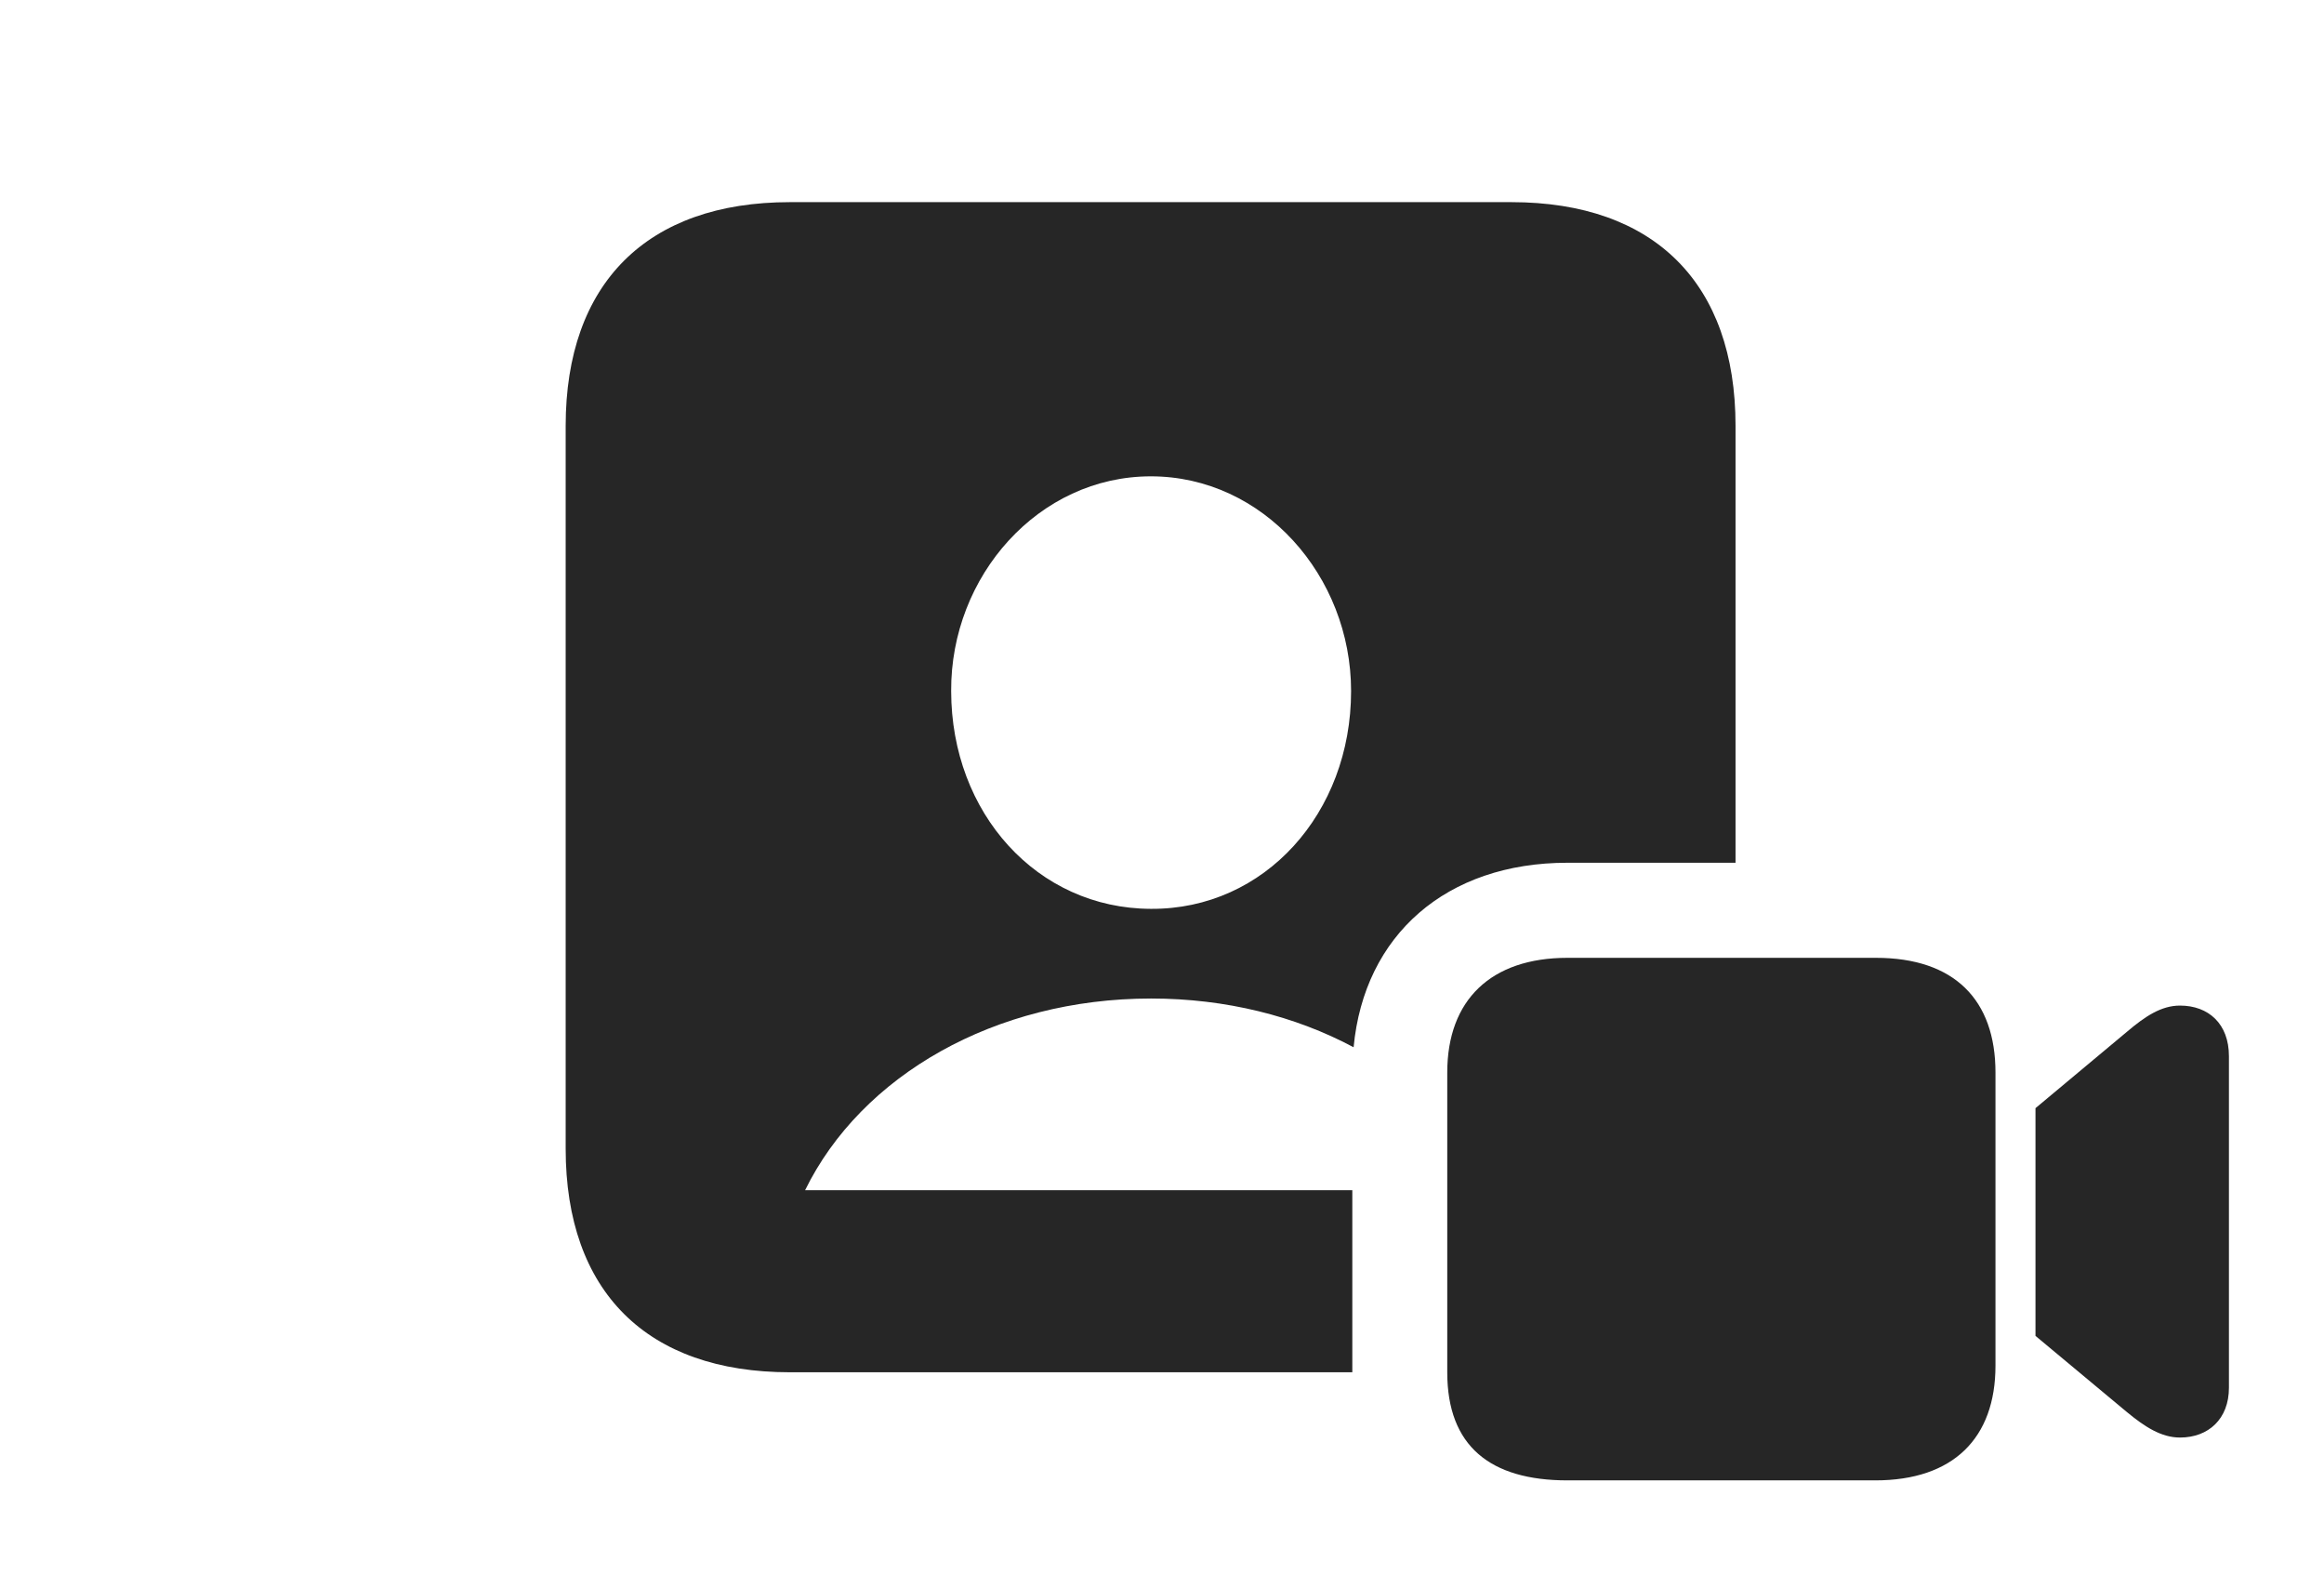 <?xml version="1.0" encoding="UTF-8"?>
<!--Generator: Apple Native CoreSVG 326-->
<!DOCTYPE svg PUBLIC "-//W3C//DTD SVG 1.1//EN" "http://www.w3.org/Graphics/SVG/1.1/DTD/svg11.dtd">
<svg version="1.1" xmlns="http://www.w3.org/2000/svg" xmlns:xlink="http://www.w3.org/1999/xlink"
       viewBox="0 0 37.818 25.631">
       <g>
              <rect height="25.631" opacity="0" width="37.818" x="0" y="0" />
              <path d="M28.242 6.928L28.242 14.037L25.507 14.037C23.536 14.037 22.199 15.212 22.027 17.039C21.08 16.533 19.949 16.246 18.731 16.246C16.192 16.246 14.017 17.496 13.101 19.365L22.006 19.365L22.006 22.327L12.853 22.327C10.528 22.327 9.205 21.015 9.205 18.69L9.205 6.928C9.205 4.611 10.528 3.289 12.853 3.289L24.594 3.289C26.921 3.289 28.242 4.611 28.242 6.928ZM15.478 11.244C15.48 13.23 16.878 14.782 18.728 14.787C20.579 14.799 21.986 13.23 21.986 11.244C21.986 9.371 20.556 7.75 18.728 7.75C16.901 7.75 15.468 9.371 15.478 11.244Z"
                     fill="currentColor" fill-opacity="0.85" />
              <path d="M25.507 24.086L30.516 24.086C31.784 24.086 32.472 23.401 32.472 22.218L32.472 17.45C32.472 16.267 31.802 15.584 30.527 15.584L25.507 15.584C24.265 15.584 23.551 16.267 23.551 17.45L23.551 22.329C23.551 23.527 24.249 24.086 25.507 24.086ZM33.123 21.735L34.609 22.973C34.904 23.217 35.172 23.389 35.475 23.389C35.938 23.389 36.271 23.086 36.271 22.579L36.271 17.184C36.271 16.657 35.938 16.361 35.475 16.361C35.172 16.361 34.91 16.533 34.609 16.789L33.123 18.03Z"
                     fill="currentColor" fill-opacity="0.85" />
       </g>
</svg>